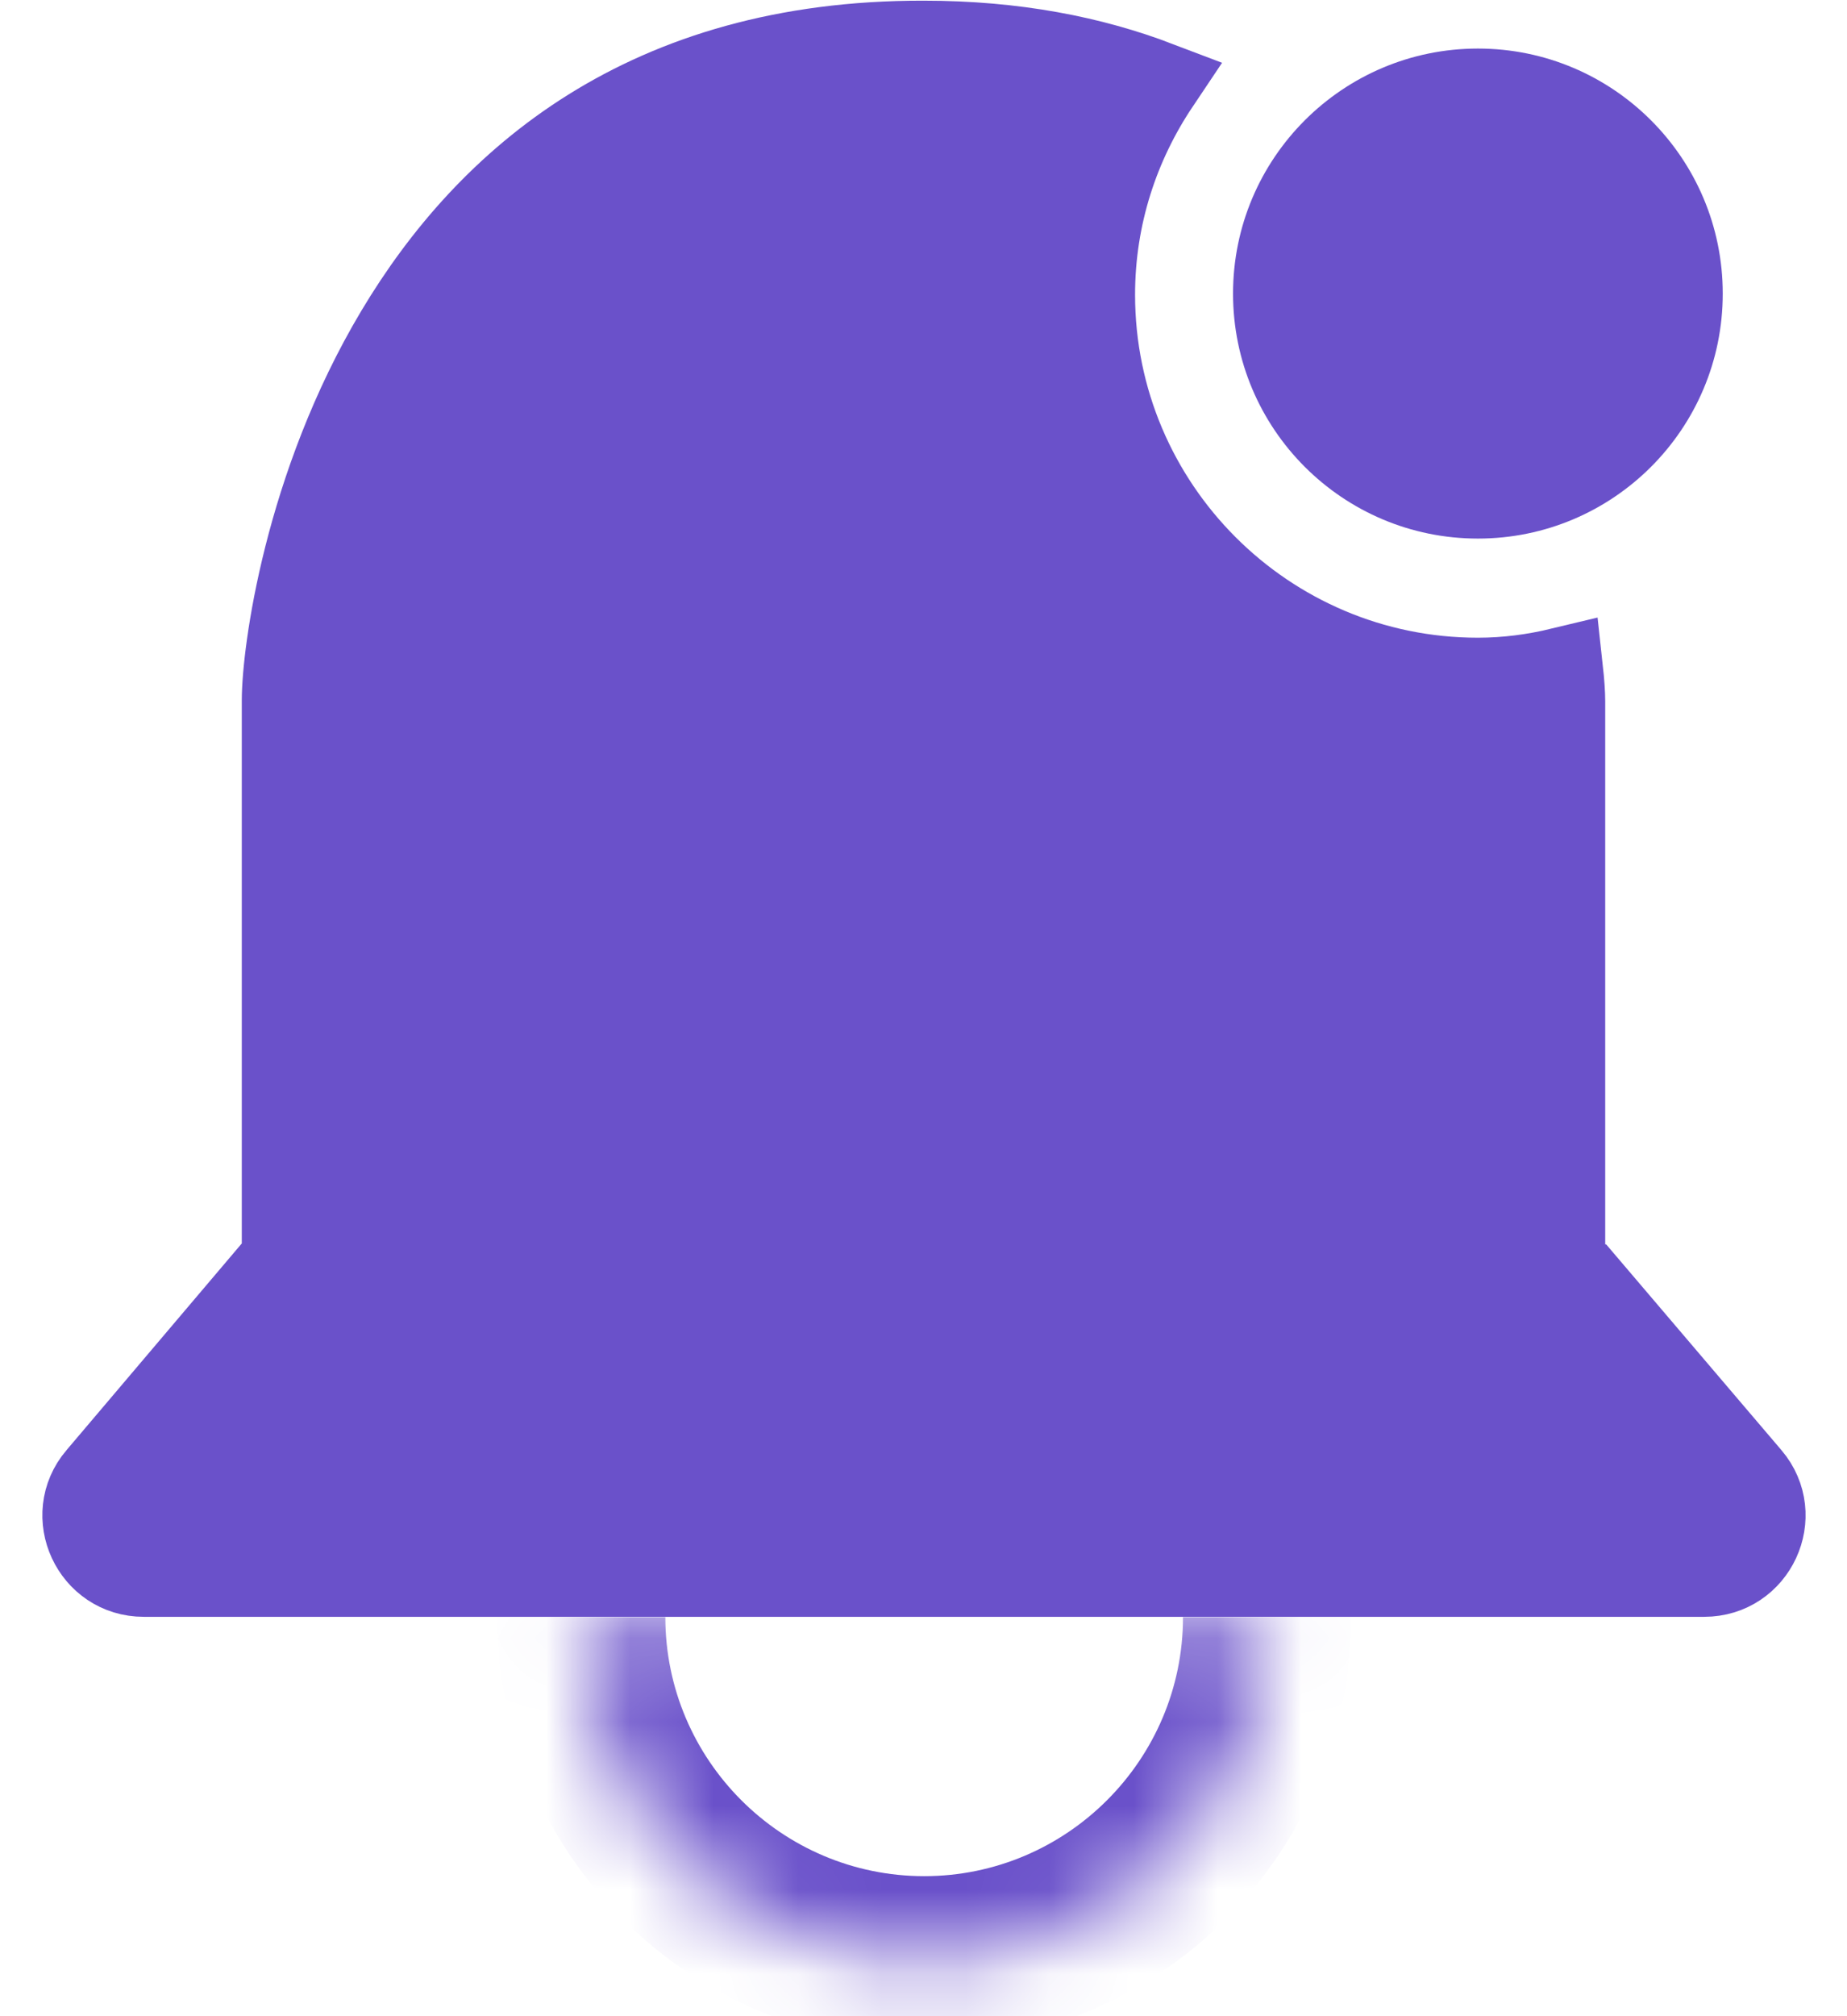 <svg width="22" height="24" viewBox="0 0 22 24" fill="none" xmlns="http://www.w3.org/2000/svg">
<mask id="path-1-inside-1_4429_50151" fill="white">
<path d="M15.091 19.25C15.091 21.502 13.26 23.333 11.008 23.333C8.756 23.333 6.925 21.502 6.925 19.25"/>
</mask>
<path d="M14.091 19.25C14.091 20.949 12.707 22.333 11.008 22.333V24.333C13.812 24.333 16.091 22.054 16.091 19.25H14.091ZM11.008 22.333C9.309 22.333 7.925 20.949 7.925 19.25H5.925C5.925 22.054 8.204 24.333 11.008 24.333V22.333Z" fill="#6A51CA" mask="url(#path-1-inside-1_4429_50151)"/>
<path d="M19.12 14.813H18.62V15.313H18.901L20.839 17.587C20.839 17.587 20.839 17.587 20.839 17.587C21.225 18.041 20.903 18.746 20.298 18.746H1.713C1.109 18.746 0.786 18.041 1.172 17.587L1.173 17.586L3.261 15.125L3.38 14.985V14.801H2.88L3.38 14.801V14.801V14.801V14.8V14.8V14.799V14.798V14.797V14.796V14.795V14.794V14.793V14.791V14.79V14.788V14.786V14.784V14.782V14.78V14.778V14.775V14.773V14.771V14.768V14.765V14.762V14.759V14.756V14.753V14.749V14.746V14.742V14.739V14.735V14.731V14.727V14.723V14.719V14.715V14.71V14.706V14.701V14.697V14.692V14.687V14.682V14.677V14.671V14.666V14.661V14.655V14.65V14.644V14.638V14.632V14.626V14.62V14.614V14.608V14.601V14.595V14.588V14.582V14.575V14.568V14.561V14.554V14.547V14.54V14.533V14.525V14.518V14.51V14.503V14.495V14.487V14.479V14.471V14.463V14.455V14.447V14.438V14.43V14.421V14.413V14.404V14.395V14.386V14.377V14.368V14.359V14.35V14.341V14.332V14.322V14.313V14.303V14.293V14.284V14.274V14.264V14.254V14.244V14.234V14.223V14.213V14.203V14.192V14.182V14.171V14.161V14.15V14.139V14.128V14.117V14.106V14.095V14.084V14.073V14.061V14.05V14.039V14.027V14.015V14.004V13.992V13.98V13.969V13.957V13.944V13.932V13.92V13.908V13.896V13.884V13.871V13.859V13.846V13.834V13.821V13.808V13.796V13.783V13.77V13.757V13.744V13.731V13.718V13.705V13.691V13.678V13.665V13.651V13.638V13.624V13.611V13.597V13.583V13.57V13.556V13.542V13.528V13.514V13.5V13.486V13.472V13.458V13.444V13.429V13.415V13.401V13.386V13.372V13.357V13.343V13.328V13.313V13.299V13.284V13.269V13.254V13.239V13.225V13.21V13.195V13.18V13.165V13.149V13.134V13.119V13.104V13.088V13.073V13.058V13.042V13.027V13.011V12.996V12.98V12.964V12.949V12.933V12.917V12.902V12.886V12.87V12.854V12.838V12.822V12.806V12.79V12.774V12.758V12.742V12.726V12.71V12.694V12.677V12.661V12.645V12.628V12.612V12.596V12.579V12.563V12.546V12.53V12.513V12.497V12.48V12.464V12.447V12.43V12.414V12.397V12.38V12.364V12.347V12.33V12.313V12.296V12.28V12.263V12.246V12.229V12.212V12.195V12.178V12.161V12.144V12.127V12.11V12.093V12.076V12.059V12.042V12.025V12.008V11.991V11.973V11.956V11.939V11.922V11.905V11.888V11.87V11.853V11.836V11.819V11.802V11.784V11.767V11.75V11.732V11.715V11.698V11.681V11.663V11.646V11.629V11.611V11.594V11.577V11.559V11.542V11.525V11.507V11.49V11.473V11.455V11.438V11.421V11.403V11.386V11.369V11.351V11.334V11.317V11.299V11.282V11.265V11.247V11.23V11.213V11.195V11.178V11.161V11.143V11.126V11.109V11.092V11.074V11.057V11.04V11.023V11.005V10.988V10.971V10.954V10.937V10.919V10.902V10.885V10.868V10.851V10.834V10.817V10.8V10.783V10.765V10.748V10.731V10.714V10.697V10.681V10.664V10.647V10.63V10.613V10.596V10.579V10.562V10.546V10.529V10.512V10.495V10.479V10.462V10.445V10.428V10.412V10.395V10.379V10.362V10.346V10.329V10.313V10.296V10.28V10.263V10.247V10.231V10.214V10.198V10.182V10.166V10.149V10.133V10.117V10.101V10.085V10.069V10.053V10.037V10.021V10.005V9.989V9.973V9.958V9.942V9.926V9.911V9.895V9.879V9.864V9.848V9.833V9.817V9.802V9.786V9.771V9.756V9.741V9.725V9.71V9.695V9.68V9.665V9.65V9.635V9.62V9.605V9.59V9.576V9.561V9.546V9.532V9.517V9.503V9.488V9.474V9.459V9.445V9.431V9.416V9.402V9.388V9.374V9.36V9.346V9.332V9.318V9.304V9.291V9.277V9.263V9.25V9.236V9.223V9.209V9.196V9.182V9.169V9.156V9.143V9.13V9.117V9.104V9.091V9.078V9.065V9.052V9.04V9.027V9.015V9.002V8.99V8.977V8.965V8.953V8.941V8.929V8.917V8.905V8.893V8.881V8.869V8.857V8.846V8.834V8.823V8.811V8.8V8.789V8.777V8.766V8.755V8.744V8.733V8.722V8.712V8.701V8.69V8.68V8.669V8.659V8.649V8.638V8.628V8.618V8.608V8.598V8.588V8.578V8.569V8.559V8.55V8.54V8.531V8.521V8.512V8.503V8.494V8.485V8.476V8.467V8.458V8.45V8.441V8.433V8.424V8.416V8.408V8.4V8.392V8.384V8.376V8.368V8.36V8.353V8.345V8.338C3.38 7.782 3.637 5.789 4.735 3.953C5.815 2.147 7.696 0.502 10.999 0.508H11C12.087 0.508 13.003 0.691 13.791 0.991C13.309 1.71 13.02 2.571 13.02 3.508C13.02 6.036 15.075 8.091 17.603 8.091C17.948 8.091 18.278 8.046 18.594 7.97C18.612 8.134 18.62 8.263 18.62 8.349V8.357V8.364V8.372V8.38V8.388V8.395V8.403V8.411V8.42V8.428V8.436V8.444V8.453V8.462V8.47V8.479V8.488V8.497V8.506V8.515V8.524V8.533V8.542V8.552V8.561V8.571V8.58V8.59V8.6V8.61V8.62V8.63V8.64V8.65V8.66V8.671V8.681V8.691V8.702V8.713V8.723V8.734V8.745V8.756V8.767V8.778V8.789V8.8V8.812V8.823V8.834V8.846V8.857V8.869V8.881V8.892V8.904V8.916V8.928V8.94V8.952V8.964V8.977V8.989V9.001V9.014V9.026V9.039V9.051V9.064V9.077V9.09V9.102V9.115V9.128V9.141V9.154V9.168V9.181V9.194V9.207V9.221V9.234V9.248V9.261V9.275V9.289V9.302V9.316V9.33V9.344V9.358V9.372V9.386V9.4V9.414V9.428V9.442V9.457V9.471V9.485V9.5V9.514V9.529V9.543V9.558V9.573V9.587V9.602V9.617V9.632V9.647V9.662V9.677V9.692V9.707V9.722V9.737V9.752V9.768V9.783V9.798V9.813V9.829V9.844V9.86V9.875V9.891V9.907V9.922V9.938V9.954V9.969V9.985V10.001V10.017V10.033V10.049V10.065V10.081V10.097V10.113V10.129V10.145V10.161V10.177V10.194V10.21V10.226V10.242V10.259V10.275V10.291V10.308V10.324V10.341V10.357V10.374V10.39V10.407V10.424V10.44V10.457V10.473V10.49V10.507V10.524V10.54V10.557V10.574V10.591V10.608V10.624V10.641V10.658V10.675V10.692V10.709V10.726V10.743V10.76V10.777V10.794V10.811V10.828V10.845V10.863V10.88V10.897V10.914V10.931V10.948V10.965V10.983V11V11.017V11.034V11.052V11.069V11.086V11.103V11.12V11.138V11.155V11.172V11.19V11.207V11.224V11.242V11.259V11.276V11.294V11.311V11.328V11.346V11.363V11.38V11.398V11.415V11.432V11.45V11.467V11.484V11.502V11.519V11.536V11.554V11.571V11.588V11.606V11.623V11.64V11.658V11.675V11.692V11.71V11.727V11.744V11.761V11.779V11.796V11.813V11.83V11.848V11.865V11.882V11.899V11.916V11.934V11.951V11.968V11.985V12.002V12.02V12.037V12.054V12.071V12.088V12.105V12.122V12.139V12.156V12.173V12.19V12.207V12.224V12.241V12.258V12.274V12.291V12.308V12.325V12.342V12.358V12.375V12.392V12.409V12.425V12.442V12.459V12.475V12.492V12.508V12.525V12.541V12.558V12.575V12.591V12.607V12.624V12.64V12.656V12.673V12.689V12.705V12.721V12.738V12.754V12.77V12.786V12.802V12.818V12.834V12.85V12.866V12.882V12.897V12.913V12.929V12.945V12.96V12.976V12.992V13.007V13.023V13.038V13.054V13.069V13.085V13.1V13.115V13.131V13.146V13.161V13.176V13.191V13.206V13.221V13.236V13.251V13.266V13.281V13.296V13.31V13.325V13.34V13.354V13.369V13.383V13.398V13.412V13.427V13.441V13.455V13.47V13.484V13.498V13.512V13.526V13.54V13.554V13.568V13.581V13.595V13.609V13.622V13.636V13.649V13.663V13.676V13.69V13.703V13.716V13.729V13.742V13.756V13.769V13.781V13.794V13.807V13.82V13.833V13.845V13.858V13.87V13.883V13.895V13.908V13.92V13.932V13.944V13.956V13.968V13.98V13.992V14.004V14.015V14.027V14.039V14.05V14.062V14.073V14.084V14.096V14.107V14.118V14.129V14.14V14.151V14.162V14.172V14.183V14.194V14.204V14.215V14.225V14.235V14.245V14.256V14.266V14.276V14.286V14.295V14.305V14.315V14.324V14.334V14.343V14.353V14.362V14.371V14.38V14.389V14.398V14.407V14.416V14.424V14.433V14.442V14.45V14.458V14.467V14.475V14.483V14.491V14.499V14.507V14.514V14.522V14.53V14.537V14.544V14.552V14.559V14.566V14.573V14.58V14.587V14.594V14.6V14.607V14.613V14.62V14.626V14.632V14.638V14.644V14.65V14.656V14.661V14.667V14.672V14.678V14.683V14.688V14.694V14.698V14.703V14.708V14.713V14.717V14.722V14.726V14.731V14.735V14.739V14.743V14.747V14.75V14.754V14.758V14.761V14.764V14.768V14.771V14.774V14.777V14.78V14.782V14.785V14.787V14.79V14.792V14.794V14.796V14.798V14.8V14.801V14.803V14.804V14.806V14.807V14.808V14.809V14.81V14.811V14.811V14.812V14.812V14.813V14.813L19.12 14.813Z" fill="#6A51CA" stroke="#6A51CA"/>
<path d="M17.604 6.411C19.214 6.411 20.52 5.106 20.52 3.495C20.52 1.884 19.214 0.578 17.604 0.578C15.993 0.578 14.687 1.884 14.687 3.495C14.687 5.106 15.993 6.411 17.604 6.411Z" fill="#6A51CA"/>
</svg>
